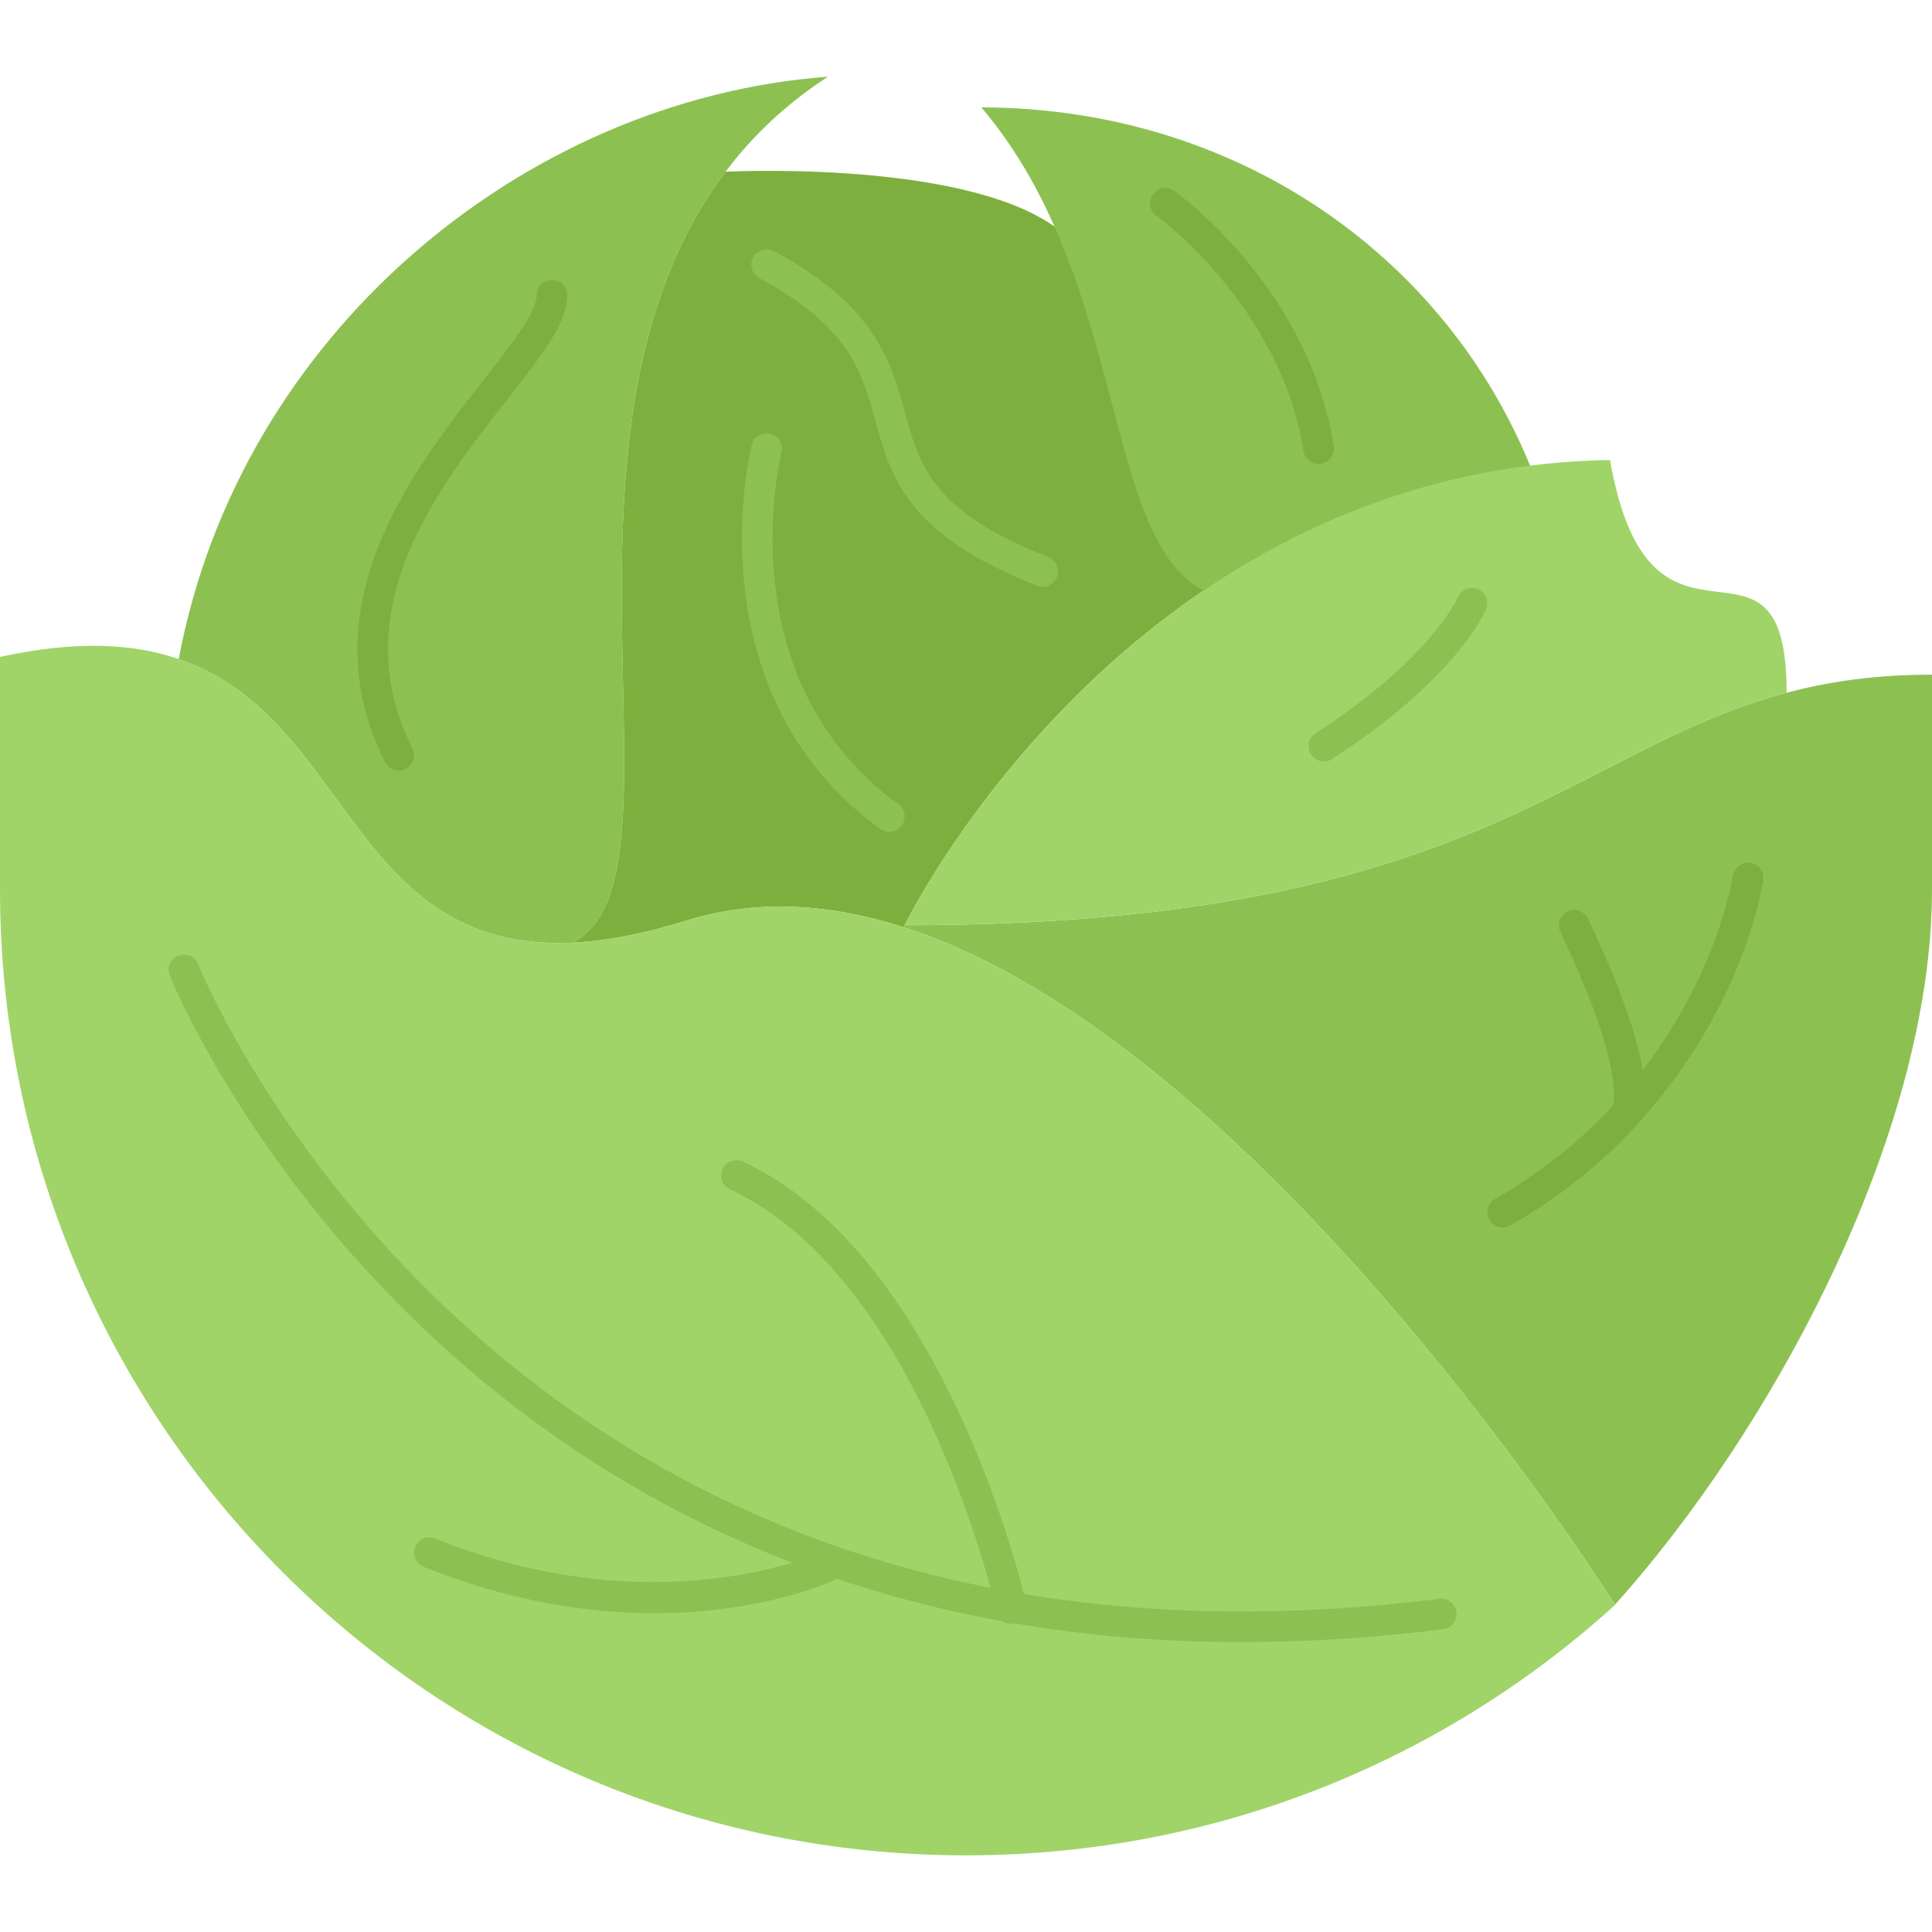 <svg height="504pt" viewBox="0 -20 504 504" width="504pt" xmlns="http://www.w3.org/2000/svg"><path d="m189.281 24.801c-51.602 68.328-7.129 184.641-39.922 201.129-58 2.637-57.84-58.801-102.801-74l.082-.082c15.848-84.336 89.758-145.926 169.359-151.848-10.961 7.129-19.77 15.512-26.719 24.801zm0 0" fill="#8cc152"/><path d="m317.602 131.672c-55.441 35.922-81.602 89.688-81.602 89.688l-.16.562c-19.129-6.16-38.238-7.531-56.719-1.77-11.359 3.512-21.199 5.359-29.77 5.77 32.801-16.488-11.68-132.801 39.922-201.129 3.758-.16 70.797-3.129 90.637 18.488l.082.078c13.918 38.562 15.359 77.129 37.359 84zm0 0" fill="#7eaf3e"/><path d="m402 109.137c-33.359 3.672-61.359 15.59-84.398 30.543l-.242-4.312c-22-6.871-23.438-45.438-37.359-84l-.078-.078c-5.363-15.051-12.723-30.082-23.922-43.281 69.922.16 125.77 42.559 146 101.031zm0 0" fill="#8cc152"/><path d="m504 156v56c0 64.719-42.559 142-82.719 186.641 0 0-91.84-146.488-185.441-176.719l.16-.562c148.398 0 173.441-45.766 230.078-60.641 11.051-2.949 23.281-4.719 37.922-4.719zm0 0" fill="#8cc152"/><path d="m465.742 153.199c.105 1.031.18 2.113.242 3.266-.055-1.152-.145-2.234-.242-3.266zm0 0"/><path d="m421.281 398.641v.078c-44.723 40.562-104.082 65.281-169.281 65.281-139.199 0-252-112.801-252-252v-60.641c19.84-4.328 34.801-3.512 46.559.562 44.953 15.199 44.801 76.637 102.801 74 8.562-.41 18.41-2.25 29.77-5.77 18.48-5.77 37.59-4.391 56.719 1.77 93.594 30.238 185.434 176.719 185.434 176.719zm0 0" fill="#a0d468"/><path d="m323.887 408.375c-21.086 0-41.398-1.719-60.75-5.16-162.008-28.383-218.305-167.328-218.863-168.719-.809-2.055.207-4.375 2.262-5.176 2.039-.84 4.375.199 5.176 2.254.535 1.363 55.336 136.18 212.816 163.777 34.215 6.062 71.562 6.648 110.969 1.719 2.152-.285 4.191 1.266 4.473 3.473.27 2.191-1.281 4.191-3.473 4.473-17.984 2.23-35.551 3.359-52.609 3.359zm0 0" fill="#8cc152"/><g fill="#7eaf3e"><path d="m392 300.23c-1.383 0-2.734-.719-3.473-2.016-1.102-1.91-.438-4.359 1.488-5.453 11.855-6.801 22.305-15.098 31.031-24.664 1.488-1.633 4.023-1.754 5.648-.258 1.633 1.488 1.754 4.016.258 5.648-9.281 10.184-20.379 19.008-32.969 26.207-.625.367-1.305.535-1.984.535zm0 0"/><path d="m424.16 274.559c-.969 0-1.945-.352-2.711-1.062-1.625-1.504-1.73-4.031-.227-5.648 26.059-28.215 30.785-59.086 30.824-59.391.32-2.191 2.344-3.664 4.527-3.395 2.188.32 3.707 2.344 3.395 4.531-.191 1.359-5.145 33.652-32.863 63.672-.801.871-1.875 1.293-2.945 1.293zm0 0"/><path d="m104 181.031c-1.465 0-2.871-.816-3.574-2.207-20.418-40.832 7.277-76.16 25.605-99.52 7.184-9.168 13.969-17.816 13.969-22.273 0-2.207 1.793-4 4-4s4 1.793 4 4c0 7.207-6.566 15.594-15.672 27.199-18.113 23.09-42.895 54.707-24.754 91.008.984 1.977.188 4.379-1.789 5.371-.578.285-1.184.422-1.785.422zm0 0"/></g><path d="m263.727 403.633c-1.605 0-3.031-.871-3.543-2.512-.039-.137-.23-.914-.254-1.059-2.098-8.797-22.129-87.855-69.523-109.789-2.008-.93-2.871-3.305-1.949-5.312.934-2.008 3.297-2.883 5.312-1.953 50.832 23.52 71.758 106.016 73.973 115.344.504 2.105-.672 4.535-2.75 5.113-.434.109-.848.168-1.266.168zm0 0" fill="#8cc152"/><path d="m170.68 400.84c-16.824 0-37.328-2.902-60.168-12.105-2.047-.832-3.047-3.16-2.215-5.199.824-2.055 3.152-3.031 5.199-2.215 57.566 23.168 100.383 3.824 100.816 3.617 2.008-.922 4.375-.066 5.312 1.926.934 2 .078 4.375-1.914 5.312-1.176.551-18.949 8.664-47.031 8.664zm0 0" fill="#8cc152"/><path d="m424 274.801c-1.023 0-2.047-.395-2.832-1.168-1.359-1.359-1.535-3.465-.52-5.016.504-1.344 2.832-11.016-13.617-45.527-.953-1.992-.109-4.379 1.891-5.328 1.98-.953 4.375-.105 5.324 1.887 17.523 36.742 15.844 49.016 13.289 53.062-.168.25-.504.715-.711.922-.777.773-1.801 1.168-2.824 1.168zm0 0" fill="#7eaf3e"/><path d="m232 197.031c-.824 0-1.641-.246-2.352-.766-49.633-36.145-33.688-99.609-33.512-100.25.559-2.145 2.766-3.383 4.871-2.848 2.145.551 3.418 2.742 2.855 4.871-.152.586-14.672 58.871 30.488 91.762 1.793 1.305 2.176 3.809.879 5.582-.773 1.082-2 1.648-3.23 1.648zm0 0" fill="#8cc152"/><path d="m343.992 101.031c-1.93 0-3.633-1.406-3.945-3.375-5.969-37.801-38.047-61.145-38.375-61.367-1.793-1.289-2.207-3.785-.918-5.578 1.262-1.801 3.758-2.215 5.566-.934 1.434 1.023 35.129 25.445 41.633 66.629.344 2.18-1.152 4.234-3.328 4.578-.211.031-.426.047-.633.047zm0 0" fill="#7eaf3e"/><path d="m466.078 160.641v.078c-56.637 14.875-81.68 60.641-230.078 60.641 0 0 26.16-53.766 81.602-89.688 23.039-14.953 51.039-26.871 84.398-30.543 5.84-.641 11.84-1.051 18-1.129 10.641 60.641 46.078 10.488 46.078 60.641zm0 0" fill="#a0d468"/><path d="m345.359 178.641c-1.312 0-2.59-.648-3.359-1.832-1.199-1.855-.664-4.336 1.184-5.527 30.098-19.441 37.047-35.297 37.121-35.457.855-2.023 3.199-3.008 5.215-2.152 2.031.832 3.008 3.152 2.176 5.184-.297.73-7.641 18.129-40.168 39.137-.672.449-1.414.648-2.168.648zm0 0" fill="#8cc152"/><path d="m272 133.039c-.488 0-.977-.086-1.465-.27-34.062-13.328-38.191-28.441-42.184-43.051-3.449-12.598-6.695-24.504-30.238-37.16-1.945-1.047-2.68-3.469-1.633-5.414 1.047-1.953 3.488-2.656 5.414-1.633 26.57 14.273 30.617 29.055 34.176 42.098 3.793 13.863 7.066 25.84 37.395 37.703 2.055.809 3.07 3.129 2.262 5.184-.613 1.582-2.133 2.543-3.727 2.543zm0 0" fill="#8cc152"/></svg>